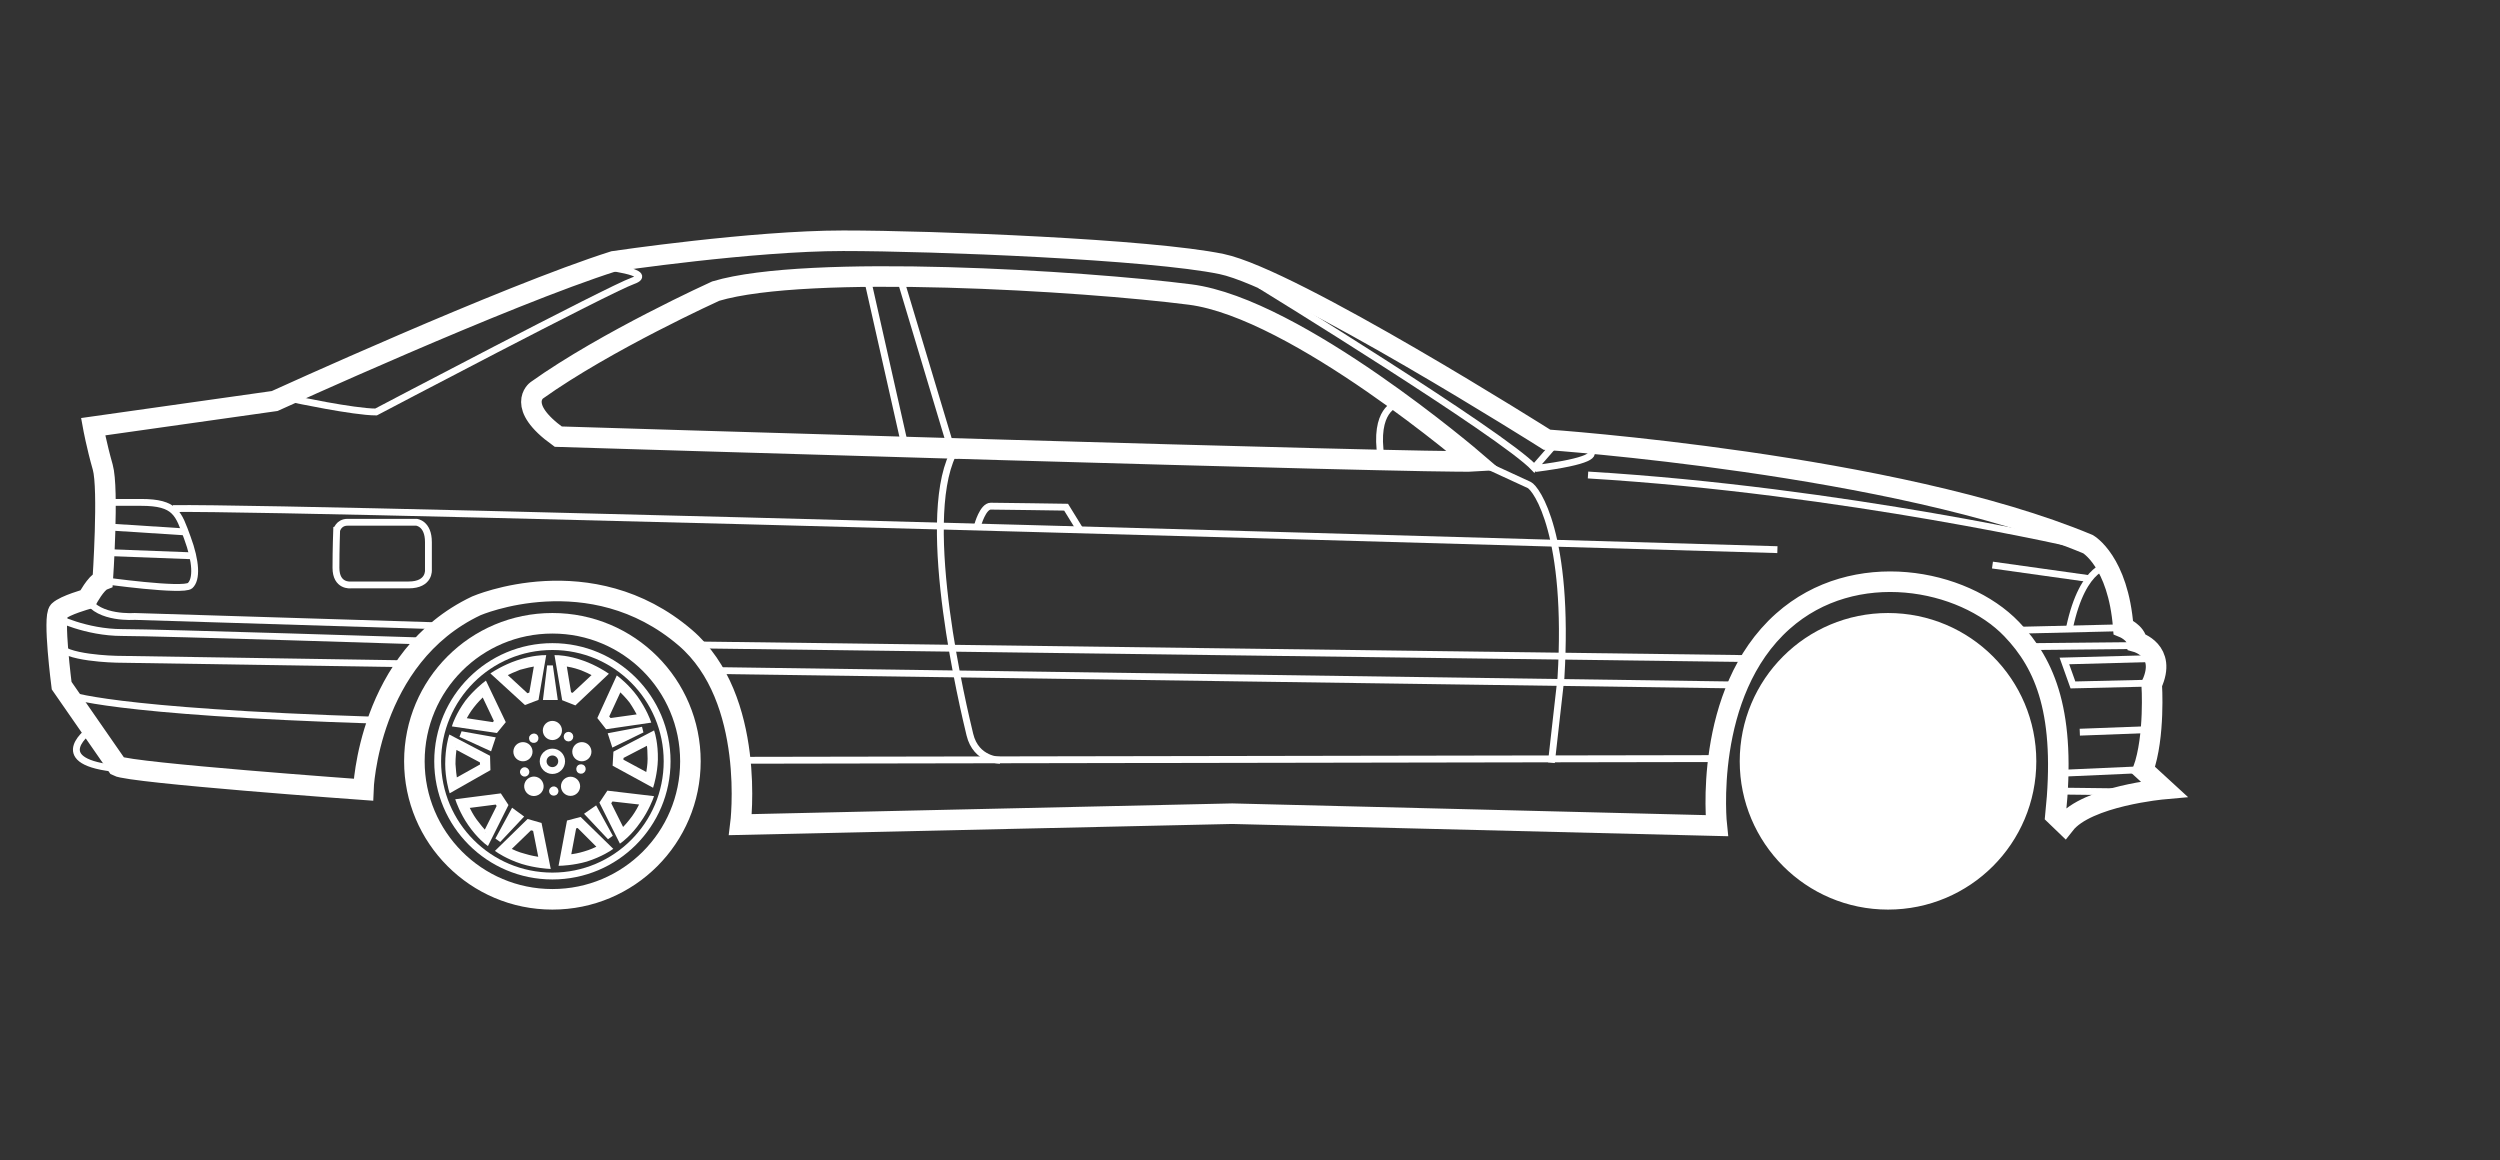 <?xml version="1.0" encoding="utf-8"?>
<!-- Generator: Adobe Illustrator 23.0.1, SVG Export Plug-In . SVG Version: 6.00 Build 0)  -->
<svg version="1.1" id="Calque_1" xmlns="http://www.w3.org/2000/svg" xmlns:xlink="http://www.w3.org/1999/xlink" x="0px" y="0px"
	 viewBox="0 0 730 338.8" style="enable-background:new 0 0 730 338.8;" xml:space="preserve">
<rect x="0" y="0" width="730" height="338.8" fill="#333333" stroke="none"/>
<style type="text/css">
	.st0{fill:none;stroke:#FFFFFF;stroke-width:6;stroke-miterlimit:10;}
	.st1{fill:none;stroke:#FFFFFF;stroke-width:2;stroke-miterlimit:10;}
	.st2{fill:#FFFFFF;stroke:#FFFFFF;stroke-width:6;stroke-miterlimit:10;}
	.st3{fill:#FFFFFF;stroke:#FFFFFF;stroke-width:2;stroke-miterlimit:10;}
	.st4{fill:#FFFFFF;stroke:#FFFFFF;stroke-miterlimit:10;}
</style>
<g>
	<g>
		<g>
			<path class="st0" d="M625.8,224.8c3.5-9.8,2.5-25,2.5-25c4.5-9.8-4.3-12.3-4.3-12.3c-0.3-2.8-4-4.3-4-4.3
				c-1.5-19.3-10.3-24.3-10.3-24.3c-56.3-23.5-158-30.5-158-30.5s-74.3-47-95-51.3s-84-6.8-110.5-6.8s-67,6-67,6
				c-31.5,10-99,40.8-99,40.8l-53,7.5c0,0,1,5.5,2.8,11.8s0,33,0,33c-2,0.8-4.5,5.5-4.5,5.5s-6.5,1.8-8.3,3.5s0.8,21.8,0.8,21.8
				l16.3,23.5c3.8,2,71.8,6.9,71.8,6.9s1.3-38.7,33-53.7c0,0,33.3-14.4,61,9.3c20.8,17.8,16.1,54.6,16.1,54.6l143.6-3.2l141.5,3.5
				c0,0-4.2-38.8,19.3-59.7c20.9-18.6,52.7-12.4,66.8,2.3c10,10.4,15.9,24.8,12.8,54.4l2.7,2.6c6.5-8.3,29-10.3,29-10.3L625.8,224.8
				z M163,127.5c-12.5-9-6.3-13.5-6.3-13.5C177,99.5,209,85,209,85c26.8-8,107.3-3,138.5,1s83.2,48.7,83.2,48.7
				C419.7,135.4,163,127.5,163,127.5z"/>
		</g>
	</g>
	<path class="st1" d="M407.8,118c0,0-6.8,1.5-4.5,15.8"/>
	<polyline class="st1" points="263,81.8 278.3,132.8 264.5,131.3 253.5,82.5 	"/>
	<line class="st1" x1="218" y1="222" x2="501.8" y2="221.5"/>
	<path class="st1" d="M20,202.8c0,0,11.3,5,89.8,7.5"/>
	<path class="st1" d="M117.3,193.8L34,192.5c0,0-15.8-0.3-17-4.3l-0.8-8c0,0,8.8,4.5,19.5,4.5s89,2.5,89,2.5"/>
	<path class="st1" d="M130,182.8L39.3,180c0,0-10.5,0.8-13.8-5"/>
	<path class="st1" d="M30,169.5c0,0,23.5,3.3,25.5,1.5s1.8-7-0.8-14s-3.3-10.3-13.5-10.3s-10.3,0-10.3,0"/>
	<line class="st1" x1="30.5" y1="153.8" x2="53.8" y2="155.3"/>
	<line class="st1" x1="29.8" y1="161.3" x2="56.3" y2="162.3"/>
	<path class="st1" d="M85.5,116.5c0,0,17.8,3.8,24.3,3.8c0,0,68-35.8,75-38.3s-9.5-4.3-9.5-4.3"/>
	<polyline class="st1" points="208.8,195.8 506,200 509.8,192.3 201.8,188.3 	"/>
	<path class="st1" d="M292,222c0,0-7,0-8.8-7.5s-14.8-61.5-5-81.8"/>
	<path class="st1" d="M435,136.3c0,0,9.3,4.3,11.5,5.3s11.8,14.8,9.3,56.3l-2.8,24.8"/>
	<line class="st1" x1="628.5" y1="213" x2="607.3" y2="213.8"/>
	<line class="st1" x1="624.3" y1="224.8" x2="601.8" y2="225.8"/>
	<line class="st1" x1="601.8" y1="231" x2="626.5" y2="231.3"/>
	<polyline class="st1" points="626.8,199.5 605.3,200 602.8,193 628.5,192.3 	"/>
	<line class="st1" x1="624" y1="188.5" x2="594" y2="188.8"/>
	<line class="st1" x1="590.5" y1="184" x2="620" y2="183.3"/>
	<path class="st1" d="M616.3,165c0,0-8-0.5-12,18.3"/>
	<line class="st1" x1="581.8" y1="165" x2="610.3" y2="169"/>
	<path class="st1" d="M519,160.5c0,0-426.5-12.5-468.5-12"/>
	<path class="st1" d="M285.5,153.3c0,0,1.5-5.5,3.8-5.5s22,0.3,22,0.3l4,6.5"/>
	<path class="st1" d="M368,83.3c0,0,70.8,43.5,80,53.3l6.8-7.8c0,0,26.1,3.8-6.4,8"/>
	<path class="st1" d="M608.5,159.5c0,0-70-16.3-144.8-20.8"/>
	<path class="st1" d="M26.5,213c0,0-12.8,9,6.3,11.3"/>
	<path class="st1" d="M101.5,152.5h20.1c0,0,3.5,0.3,3.5,5.8s0,8,0,8s0.5,4.5-5.8,4.5s-16.9,0-16.9,0s-4.3,0.5-4.3-5
		s0.2-10.9,0.2-10.9S98.8,152.5,101.5,152.5z"/>
</g>
<g>
	<path class="st2" d="M511,222.3c0-22.3,18-40.3,40.3-40.3c22.3,0,40.3,18,40.3,40.3c0,22.3-18,40.3-40.3,40.3
		C529,262.6,511,244.5,511,222.3z"/>
	<circle class="st3" cx="551.3" cy="222.3" r="33.5"/>
	<circle class="st3" cx="551.3" cy="222.3" r="2.7"/>
	<g>
		<g>
			<g>
				<polygon class="st4" points="524.8,214.9 533.1,218.7 534.1,215.7 525.1,214.1 				"/>
			</g>
			<g>
				<path class="st4" d="M525.5,210.1c0.6-1.1,1.4-2.5,2.5-3.9c1-1.3,2.2-2.5,3.1-3.4l3.7,7.8l-0.7,0.8L525.5,210.1 M522.6,211.7
					l12.3,1.8l2.2-2.7l-5.4-11.3c0,0-3,2.3-5.4,5.4C523.6,208.6,522.6,211.7,522.6,211.7L522.6,211.7z"/>
			</g>
			<g>
				<path class="st4" d="M522.9,218.2l7.7,4.1l0.1,1.2l-7.7,4.3c-0.2-1.3-0.4-3-0.5-4.7C522.5,221.1,522.7,219.4,522.9,218.2
					 M521.5,215.2c0,0-1,3.2-1,7.9c0,4.1,1.1,7.8,1.1,7.8l11.1-6.3l-0.2-3.6L521.5,215.2L521.5,215.2z"/>
			</g>
			<g>
				<path class="st4" d="M545,215.3c-0.2,0.5,0.1,1,0.6,1.1c0.5,0.1,1-0.1,1.1-0.6c0.1-0.5-0.1-1-0.6-1.1
					C545.7,214.6,545.2,214.9,545,215.3L545,215.3z"/>
			</g>
			<circle class="st3" cx="542.7" cy="219.5" r="1.8"/>
		</g>
		<g>
			<g>
				<polygon class="st4" points="536,245.2 542.3,238.5 539.7,236.6 535.3,244.7 				"/>
			</g>
			<g>
				<path class="st4" d="M531.7,243.1c-0.9-0.9-1.9-2.1-3-3.6c-1-1.4-1.7-2.8-2.3-4l8.6-1.1l0.6,0.9L531.7,243.1 M532.3,246.3
					l5.6-11.2l-1.9-2.9l-12.4,1.6c0,0,1.2,3.5,3.5,6.8C529.7,244.4,532.3,246.3,532.3,246.3L532.3,246.3z"/>
			</g>
			<g>
				<path class="st4" d="M538.6,248l6.3-6.1l1.2,0.3l1.7,8.6c-1.3-0.2-3-0.5-4.6-1C541.2,249.3,539.7,248.6,538.6,248 M535.3,248.4
					c0,0,2.8,2,7.2,3.4c3.9,1.2,7.7,1.4,7.7,1.4l-2.5-12.5l-3.5-1L535.3,248.4L535.3,248.4z"/>
			</g>
			<g>
				<path class="st4" d="M542.7,226.1c0.4,0.3,0.9,0.2,1.2-0.2c0.3-0.4,0.2-0.9-0.2-1.2c-0.4-0.3-0.9-0.2-1.2,0.2
					C542.2,225.3,542.3,225.8,542.7,226.1L542.7,226.1z"/>
			</g>
			<path class="st3" d="M546.8,231.2c-0.9,0.5-2,0.2-2.5-0.7c-0.5-0.9-0.2-2,0.7-2.5c0.9-0.5,2-0.2,2.5,0.7
				C548,229.6,547.7,230.7,546.8,231.2z"/>
		</g>
		<g>
			<g>
				<polygon class="st4" points="568.3,243.9 563.9,235.9 561.3,237.7 567.6,244.4 				"/>
			</g>
			<g>
				<path class="st4" d="M565,247.4c-1.1,0.5-2.5,1.2-4.3,1.7c-1.6,0.5-3.2,0.8-4.5,0.9l1.6-8.5l1-0.3L565,247.4 M568.3,247.8
					l-8.9-8.7l-3.4,0.9l-2.3,12.3c0,0,3.7-0.1,7.5-1.2C565.6,249.7,568.3,247.8,568.3,247.8L568.3,247.8z"/>
			</g>
			<g>
				<path class="st4" d="M571.8,242.3l-3.9-7.8l0.7-1l8.8,1c-0.6,1.2-1.4,2.7-2.4,4.1C573.8,240.2,572.7,241.5,571.8,242.3
					 M571.2,245.6c0,0,2.8-2,5.4-5.8c2.4-3.3,3.7-6.9,3.7-6.9l-12.7-1.5l-2,3L571.2,245.6L571.2,245.6z"/>
			</g>
			<g>
				<path class="st4" d="M552.2,231.7c0.4-0.3,0.5-0.8,0.2-1.2c-0.3-0.4-0.8-0.5-1.2-0.2c-0.4,0.3-0.5,0.8-0.2,1.2
					C551.3,231.9,551.8,231.9,552.2,231.7L552.2,231.7z"/>
			</g>
			<circle class="st3" cx="556.6" cy="229.6" r="1.8"/>
		</g>
		<g>
			<g>
				<polygon class="st4" points="577.1,212.8 568.1,214.5 569.1,217.6 577.3,213.6 				"/>
			</g>
			<g>
				<path class="st4" d="M579.3,217c0.2,1.2,0.3,2.8,0.3,4.6c0,1.7-0.3,3.3-0.5,4.6l-7.6-4.1l0.1-1.1L579.3,217 M580.7,214
					l-11.1,5.8l-0.2,3.5l11,6c0,0,1.1-3.6,1.2-7.5C581.7,217.2,580.7,214,580.7,214L580.7,214z"/>
			</g>
			<g>
				<path class="st4" d="M576.7,209l-8.6,1.2l-0.8-0.9l3.7-8c0.9,0.9,2.1,2.1,3.2,3.5C575.3,206.4,576.1,207.9,576.7,209
					 M579.5,210.6c0,0-1.1-3.2-3.8-7c-2.4-3.3-5.4-5.6-5.4-5.6l-5.3,11.6l2.2,2.8L579.5,210.6L579.5,210.6z"/>
			</g>
			<g>
				<path class="st4" d="M560.5,224.3c-0.1-0.5-0.6-0.7-1.1-0.6c-0.5,0.1-0.7,0.6-0.6,1.1c0.1,0.5,0.6,0.7,1.1,0.6
					C560.4,225.2,560.6,224.8,560.5,224.3L560.5,224.3z"/>
			</g>
			<circle class="st3" cx="559.9" cy="219.5" r="1.8"/>
		</g>
		<g>
			<g>
				<polygon class="st4" points="550.2,194.8 549.1,203.9 552.3,203.9 551,194.8 				"/>
			</g>
			<g>
				<path class="st4" d="M554.9,194c1.2,0.2,2.8,0.5,4.5,1.1c1.6,0.6,3.1,1.3,4.2,1.9l-6.3,5.9l-1-0.4L554.9,194 M552.5,191.8
					l2.1,12.3l3.3,1.3l9.1-8.6c0,0-3.1-2.1-6.8-3.4C555.8,191.8,552.5,191.8,552.5,191.8L552.5,191.8z"/>
			</g>
			<g>
				<path class="st4" d="M546.5,194l-1.5,8.6l-1.1,0.4l-6.5-6c1.2-0.6,2.7-1.3,4.3-1.9C543.5,194.6,545.2,194.2,546.5,194
					 M548.9,191.8c0,0-3.4,0-7.8,1.5c-3.9,1.3-7.1,3.4-7.1,3.4l9.4,8.6l3.4-1.3L548.9,191.8L548.9,191.8z"/>
			</g>
			<g>
				<path class="st4" d="M556,214.2c-0.5,0-0.9,0.4-0.9,0.9c0,0.5,0.4,0.9,0.9,0.9c0.5,0,0.9-0.4,0.9-0.9S556.5,214.2,556,214.2
					L556,214.2z"/>
			</g>
			<circle class="st3" cx="551.3" cy="213.3" r="1.8"/>
		</g>
	</g>
</g>
<g>
	<path class="st0" d="M121,222.3c0-22.3,18-40.3,40.3-40.3c22.3,0,40.3,18,40.3,40.3c0,22.3-18,40.3-40.3,40.3
		C139,262.6,121,244.5,121,222.3z"/>
	<circle class="st1" cx="161.3" cy="222.3" r="33.5"/>
	<circle class="st1" cx="161.3" cy="222.3" r="2.7"/>
	<g>
		<g>
			<g>
				<polygon class="st4" points="134.8,214.9 143.1,218.7 144.1,215.7 135.1,214.1 				"/>
			</g>
			<g>
				<path class="st4" d="M135.5,210.1c0.6-1.1,1.4-2.5,2.5-3.9c1-1.3,2.2-2.5,3.1-3.4l3.7,7.8l-0.7,0.8L135.5,210.1 M132.6,211.7
					l12.3,1.8l2.2-2.7l-5.4-11.3c0,0-3,2.3-5.4,5.4C133.6,208.6,132.6,211.7,132.6,211.7L132.6,211.7z"/>
			</g>
			<g>
				<path class="st4" d="M132.9,218.2l7.7,4.1l0.1,1.2l-7.7,4.3c-0.2-1.3-0.4-3-0.5-4.7C132.5,221.1,132.7,219.4,132.9,218.2
					 M131.5,215.2c0,0-1,3.2-1,7.9c0,4.1,1.1,7.8,1.1,7.8l11.1-6.3l-0.1-3.6L131.5,215.2L131.5,215.2z"/>
			</g>
			<g>
				<path class="st4" d="M155,215.3c-0.1,0.5,0.1,1,0.6,1.1c0.5,0.1,1-0.1,1.1-0.6c0.1-0.5-0.1-1-0.6-1.1
					C155.7,214.6,155.2,214.9,155,215.3L155,215.3z"/>
			</g>
			<circle class="st3" cx="152.7" cy="219.5" r="1.8"/>
		</g>
		<g>
			<g>
				<polygon class="st4" points="146,245.2 152.3,238.5 149.7,236.6 145.3,244.7 				"/>
			</g>
			<g>
				<path class="st4" d="M141.7,243.1c-0.9-0.9-1.9-2.1-3-3.6c-1-1.4-1.7-2.8-2.3-4l8.6-1.1l0.6,0.9L141.7,243.1 M142.3,246.3
					l5.6-11.2l-1.9-2.9l-12.4,1.6c0,0,1.2,3.5,3.5,6.8C139.7,244.4,142.3,246.3,142.3,246.3L142.3,246.3z"/>
			</g>
			<g>
				<path class="st4" d="M148.6,248l6.3-6.1l1.2,0.3l1.7,8.6c-1.3-0.2-3-0.5-4.6-1C151.2,249.3,149.7,248.6,148.6,248 M145.3,248.4
					c0,0,2.8,2,7.2,3.4c3.9,1.2,7.7,1.4,7.7,1.4l-2.5-12.5l-3.5-1L145.3,248.4L145.3,248.4z"/>
			</g>
			<g>
				<path class="st4" d="M152.7,226.1c0.4,0.3,0.9,0.2,1.2-0.2c0.3-0.4,0.2-0.9-0.2-1.2c-0.4-0.3-0.9-0.2-1.2,0.2
					C152.2,225.3,152.3,225.8,152.7,226.1L152.7,226.1z"/>
			</g>
			<path class="st3" d="M156.8,231.2c-0.9,0.5-2,0.2-2.5-0.7c-0.5-0.9-0.2-2,0.7-2.5c0.9-0.5,2-0.2,2.5,0.7
				C158,229.6,157.7,230.7,156.8,231.2z"/>
		</g>
		<g>
			<g>
				<polygon class="st4" points="178.3,243.9 173.9,235.9 171.3,237.7 177.6,244.4 				"/>
			</g>
			<g>
				<path class="st4" d="M175,247.4c-1.1,0.5-2.5,1.2-4.3,1.7c-1.6,0.5-3.2,0.8-4.5,0.9l1.6-8.5l1-0.3L175,247.4 M178.3,247.8
					l-8.9-8.7l-3.4,0.9l-2.3,12.3c0,0,3.7-0.1,7.5-1.2C175.6,249.7,178.3,247.8,178.3,247.8L178.3,247.8z"/>
			</g>
			<g>
				<path class="st4" d="M181.8,242.3l-3.9-7.8l0.7-1l8.8,1c-0.6,1.2-1.4,2.7-2.4,4.1C183.8,240.2,182.7,241.5,181.8,242.3
					 M181.2,245.6c0,0,2.8-2,5.4-5.8c2.4-3.3,3.7-6.9,3.7-6.9l-12.7-1.5l-2,3L181.2,245.6L181.2,245.6z"/>
			</g>
			<g>
				<path class="st4" d="M162.2,231.7c0.4-0.3,0.5-0.8,0.2-1.2s-0.8-0.5-1.2-0.2c-0.4,0.3-0.5,0.8-0.2,1.2
					C161.3,231.9,161.8,231.9,162.2,231.7L162.2,231.7z"/>
			</g>
			<circle class="st3" cx="166.6" cy="229.6" r="1.8"/>
		</g>
		<g>
			<g>
				<polygon class="st4" points="187.1,212.8 178.1,214.5 179.1,217.6 187.3,213.6 				"/>
			</g>
			<g>
				<path class="st4" d="M189.3,217c0.2,1.2,0.3,2.8,0.3,4.6c0,1.7-0.3,3.3-0.5,4.6l-7.6-4.1l0.1-1.1L189.3,217 M190.7,214
					l-11.1,5.8l-0.2,3.5l11,6c0,0,1.1-3.6,1.2-7.5C191.7,217.2,190.7,214,190.7,214L190.7,214z"/>
			</g>
			<g>
				<path class="st4" d="M186.7,209l-8.6,1.2l-0.8-0.9l3.7-8c0.9,0.9,2.1,2.1,3.2,3.5C185.3,206.4,186.1,207.9,186.7,209
					 M189.5,210.6c0,0-1.1-3.2-3.8-7c-2.4-3.3-5.4-5.6-5.4-5.6l-5.3,11.6l2.2,2.8L189.5,210.6L189.5,210.6z"/>
			</g>
			<g>
				<path class="st4" d="M170.5,224.3c-0.1-0.5-0.6-0.7-1.1-0.6c-0.5,0.1-0.7,0.6-0.6,1.1c0.1,0.5,0.6,0.7,1.1,0.6
					C170.4,225.2,170.6,224.8,170.5,224.3L170.5,224.3z"/>
			</g>
			<circle class="st3" cx="169.9" cy="219.5" r="1.8"/>
		</g>
		<g>
			<g>
				<polygon class="st4" points="160.2,194.8 159.1,203.9 162.3,203.9 161,194.8 				"/>
			</g>
			<g>
				<path class="st4" d="M164.9,194c1.2,0.2,2.8,0.5,4.5,1.1c1.6,0.6,3.1,1.3,4.2,1.9l-6.3,5.9l-1-0.4L164.9,194 M162.5,191.8
					l2.1,12.3l3.3,1.3l9.1-8.6c0,0-3.1-2.1-6.8-3.4C165.8,191.8,162.5,191.8,162.5,191.8L162.5,191.8z"/>
			</g>
			<g>
				<path class="st4" d="M156.5,194l-1.5,8.6l-1.1,0.4l-6.5-6c1.2-0.6,2.7-1.3,4.3-1.9C153.5,194.6,155.2,194.2,156.5,194
					 M158.9,191.8c0,0-3.4,0-7.8,1.5c-3.9,1.3-7.1,3.4-7.1,3.4l9.4,8.6l3.4-1.3L158.9,191.8L158.9,191.8z"/>
			</g>
			<g>
				<path class="st4" d="M166,214.2c-0.5,0-0.9,0.4-0.9,0.9c0,0.5,0.4,0.9,0.9,0.9c0.5,0,0.9-0.4,0.9-0.9S166.5,214.2,166,214.2
					L166,214.2z"/>
			</g>
			<circle class="st3" cx="161.3" cy="213.3" r="1.8"/>
		</g>
	</g>
</g>
</svg>
